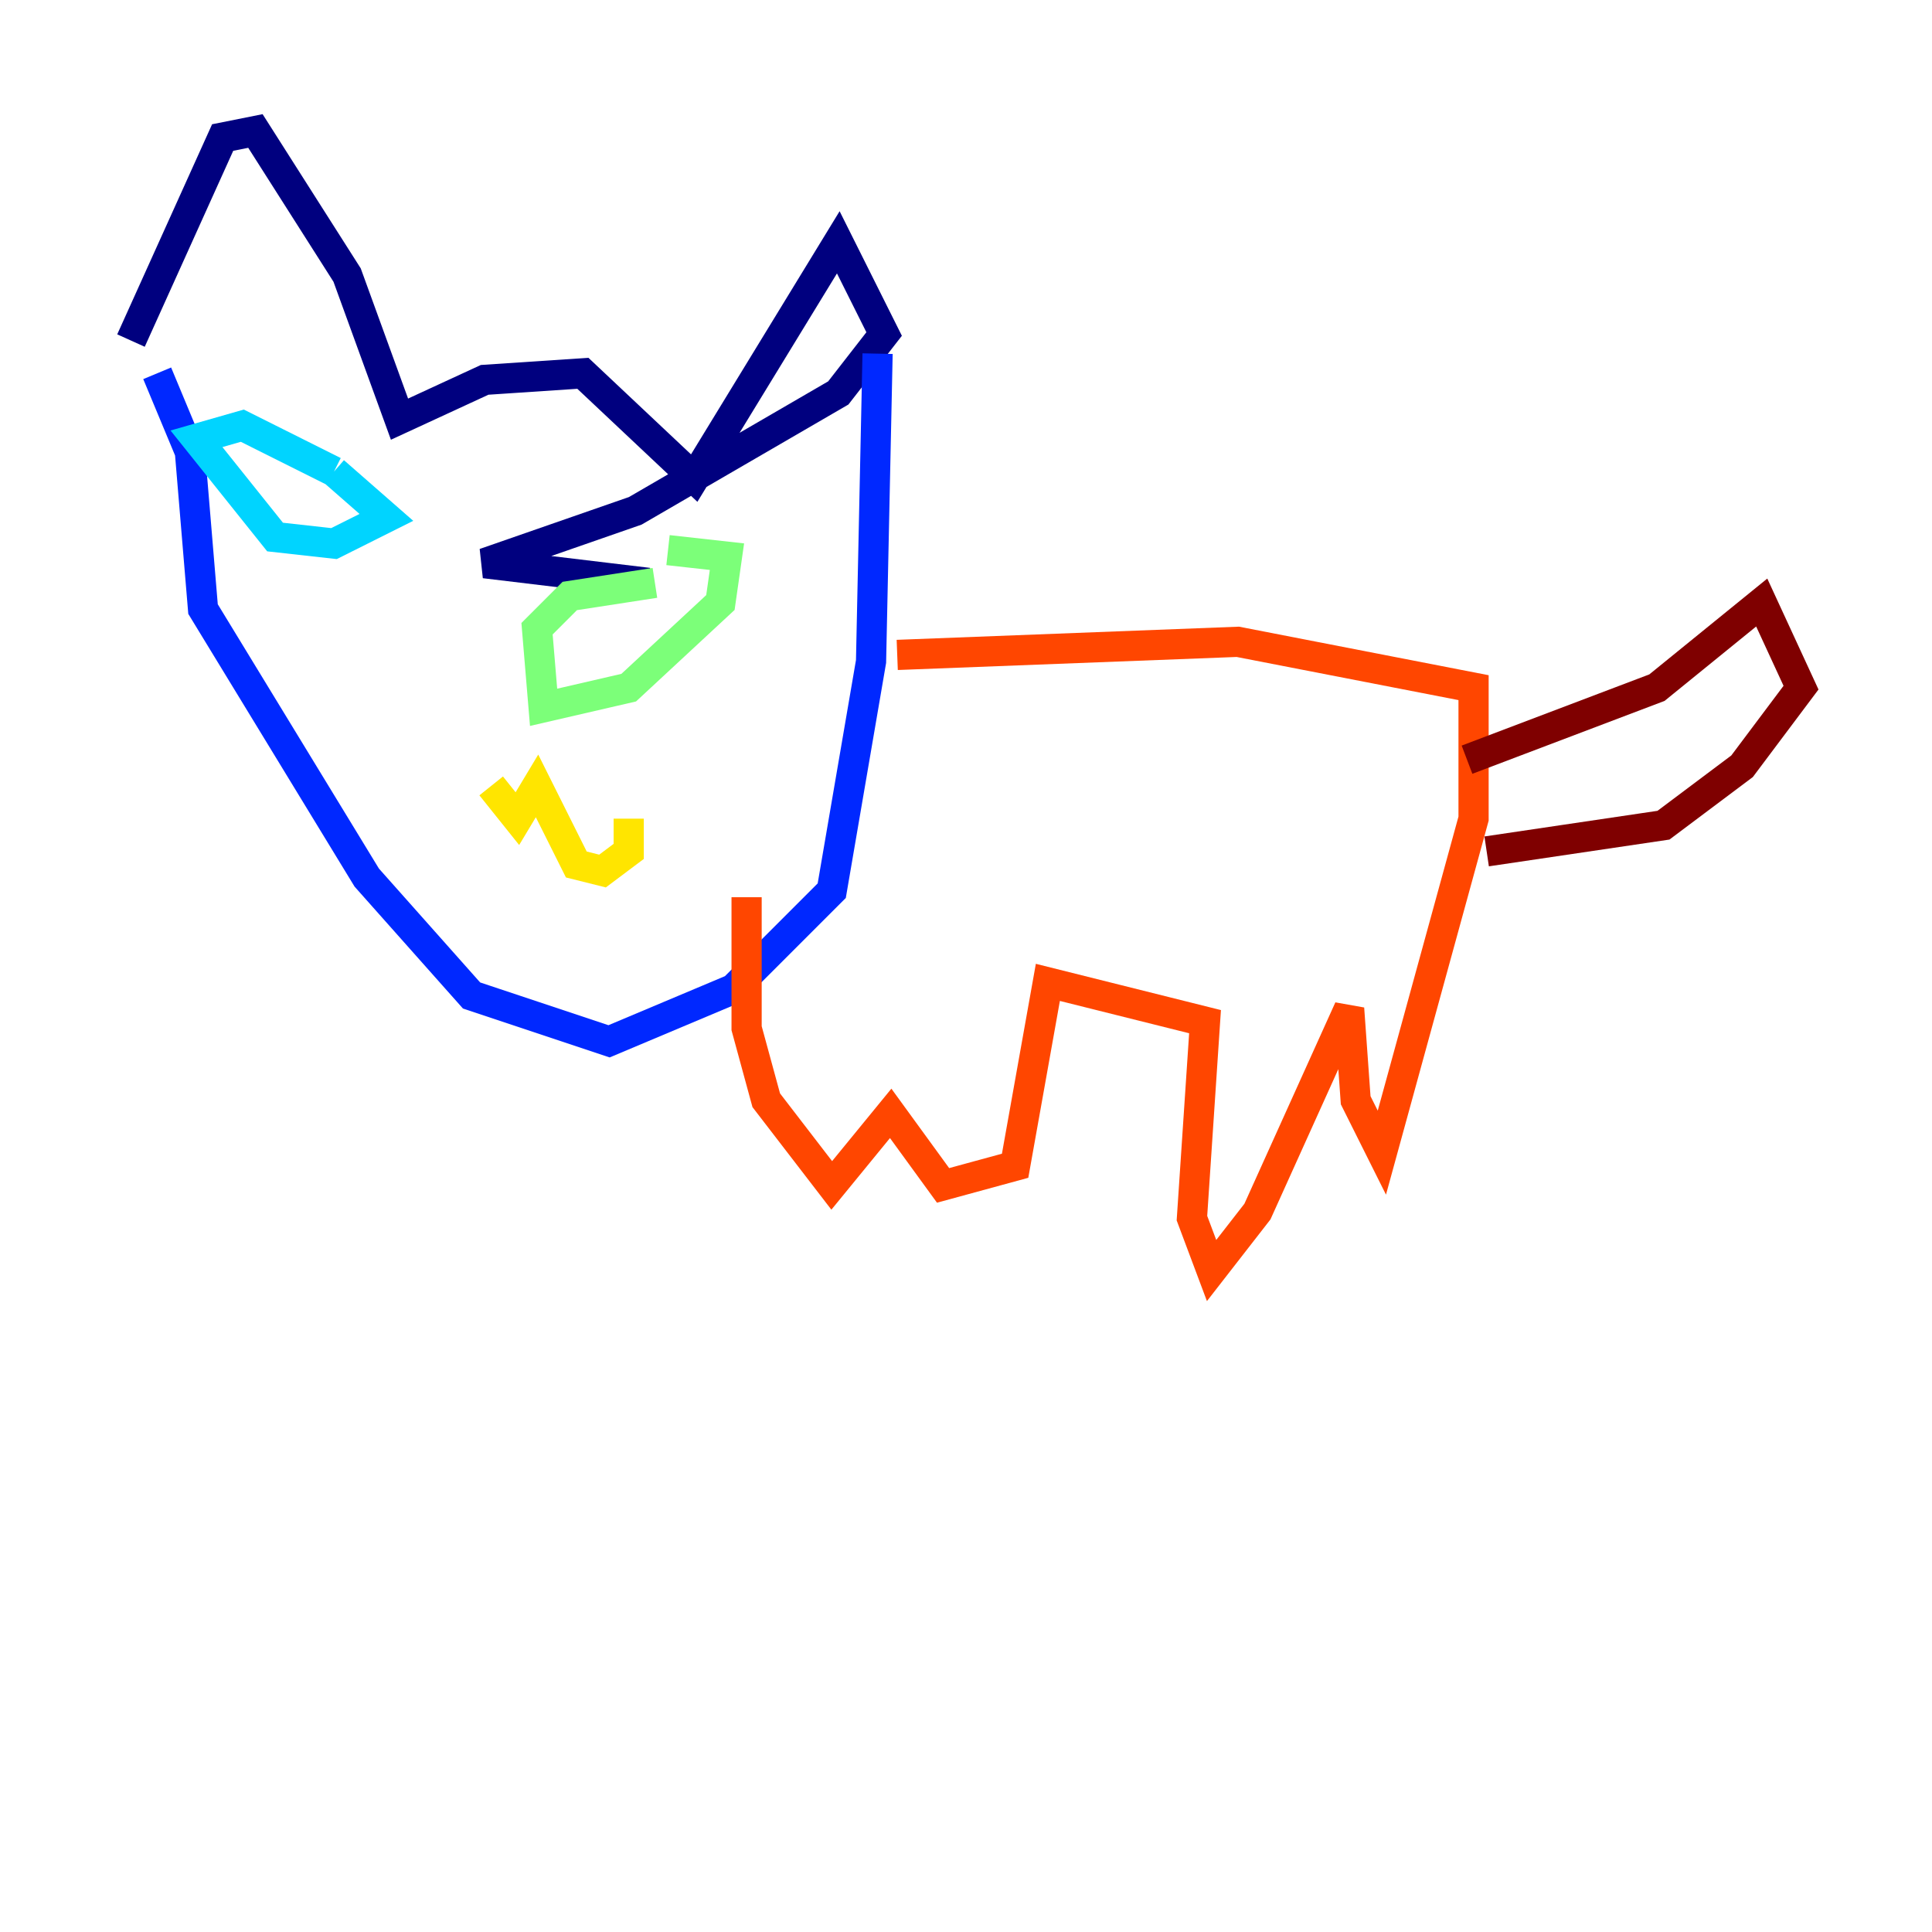 <?xml version="1.0" encoding="utf-8" ?>
<svg baseProfile="tiny" height="128" version="1.2" viewBox="0,0,128,128" width="128" xmlns="http://www.w3.org/2000/svg" xmlns:ev="http://www.w3.org/2001/xml-events" xmlns:xlink="http://www.w3.org/1999/xlink"><defs /><polyline fill="none" points="8.678,22.563 14.752,9.112 16.922,8.678 22.997,18.224 26.468,27.77 32.108,25.166 38.617,24.732 45.993,31.675 55.539,16.054 58.576,22.129 55.539,26.034 42.088,33.844 32.108,37.315 42.956,38.617" stroke="#00007f" stroke-width="2" /><polyline fill="none" points="58.142,23.43 57.709,43.824 55.105,59.01 48.597,65.519 40.352,68.99 31.241,65.953 24.298,58.142 13.451,40.352 12.583,29.939 10.414,24.732" stroke="#0028ff" stroke-width="2" /><polyline fill="none" points="22.129,31.241 25.6,34.278 22.129,36.014 18.224,35.58 13.017,29.071 16.054,28.203 22.129,31.241" stroke="#00d4ff" stroke-width="2" /><polyline fill="none" points="44.258,36.447 48.163,36.881 47.729,39.919 41.654,45.559 36.014,46.861 35.58,41.654 37.749,39.485 43.39,38.617" stroke="#7cff79" stroke-width="2" /><polyline fill="none" points="32.542,52.068 34.278,54.237 35.58,52.068 38.183,57.275 39.919,57.709 41.654,56.407 41.654,54.237" stroke="#ffe500" stroke-width="2" /><polyline fill="none" points="59.444,43.39 82.007,42.522 97.627,45.559 97.627,54.237 91.552,76.366 89.817,72.895 89.383,66.82 83.308,80.271 80.271,84.176 78.969,80.705 79.837,67.688 69.424,65.085 67.254,77.234 62.481,78.536 59.01,73.763 55.105,78.536 50.766,72.895 49.464,68.122 49.464,59.444" stroke="#ff4600" stroke-width="2" /><polyline fill="none" points="97.193,50.332 109.776,45.559 116.719,39.919 119.322,45.559 115.417,50.766 110.21,54.671 98.495,56.407" stroke="#7f0000" stroke-width="2" /></svg>